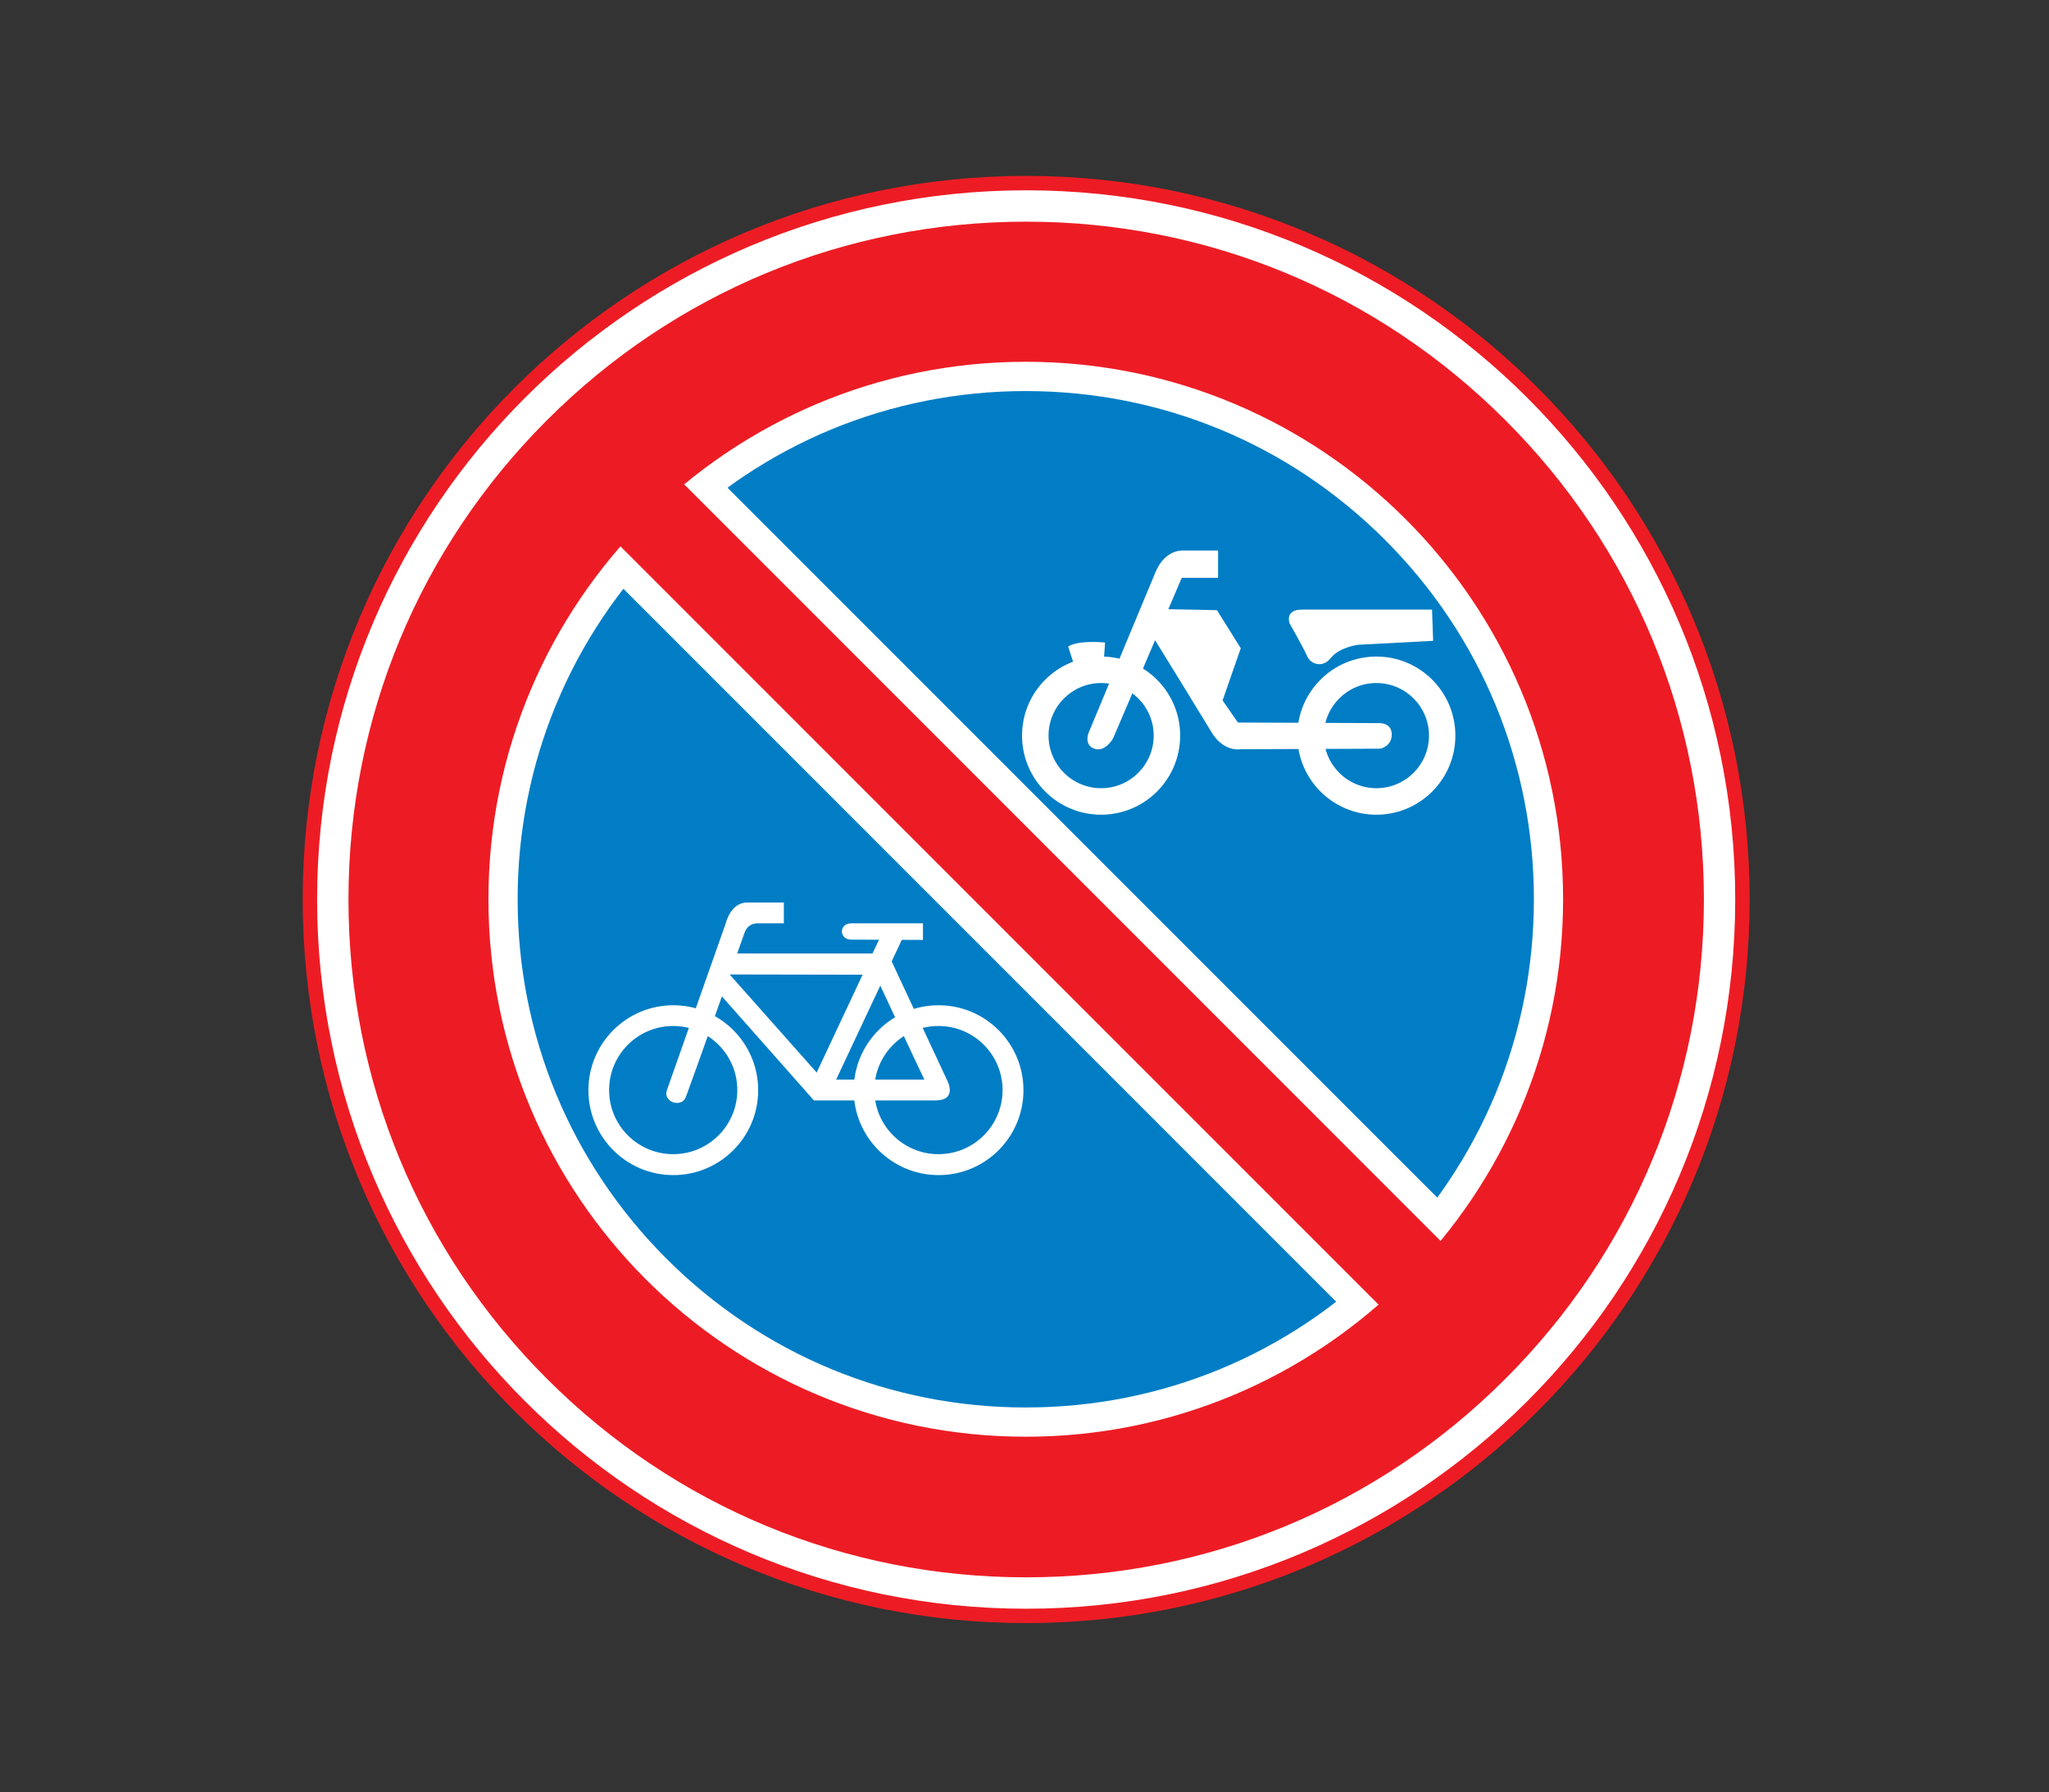 <?xml version="1.0" encoding="utf-8"?>
<!-- Generator: Adobe Illustrator 16.0.0, SVG Export Plug-In . SVG Version: 6.00 Build 0)  -->
<!DOCTYPE svg PUBLIC "-//W3C//DTD SVG 1.1//EN" "http://www.w3.org/Graphics/SVG/1.1/DTD/svg11.dtd">
<svg version="1.1" xmlns="http://www.w3.org/2000/svg" xmlns:xlink="http://www.w3.org/1999/xlink" x="0px" y="0px"
	 width="50.315px" height="44px" viewBox="0 0 50.315 44" enable-background="new 0 0 50.315 44" xml:space="preserve">
<rect x="0" y="0" width="50.315" height="44" fill="#333333" stroke="none"/>
<g id="Layer_1">
</g>
<g id="Layer_14">
</g>
<g id="Layer_13">
</g>
<g id="Layer_12">
</g>
<g id="Layer_11">
</g>
<g id="Layer_10">
</g>
<g id="Layer_9">
</g>
<g id="Layer_8">
</g>
<g id="Layer_7">
</g>
<g id="Layer_6">
</g>
<g id="Layer_5">
</g>
<g id="Layer_4">
	<path fill="#ED1C24" d="M25.198,39.849c9.812,0,17.766-7.954,17.766-17.766c0-9.811-7.954-17.765-17.766-17.765
		c-9.811,0-17.765,7.954-17.765,17.765C7.434,31.895,15.388,39.849,25.198,39.849"/>
	<path fill="#007DC5" d="M25.189,35.221c7.258,0,13.143-5.885,13.143-13.144c0-7.258-5.885-13.143-13.143-13.143
		c-7.259,0-13.144,5.885-13.144,13.143C12.046,29.336,17.931,35.221,25.189,35.221"/>
	<path fill="#FFFFFF" d="M14.449,26.765c0-1.15,0.934-2.085,2.085-2.085s2.084,0.935,2.084,2.085c0,1.151-0.933,2.085-2.084,2.085
		S14.449,27.917,14.449,26.765 M16.531,28.336c0.869,0,1.574-0.704,1.574-1.574c0-0.869-0.705-1.573-1.574-1.573
		s-1.574,0.704-1.574,1.573C14.957,27.632,15.662,28.336,16.531,28.336"/>
	<path fill="#FFFFFF" d="M19.248,22.669v-0.511h-0.903c-0.407,0-0.524,0.511-0.524,0.511c-0.283,0.807-1.441,4.085-1.441,4.085
		c-0.118,0.296,0.351,0.462,0.462,0.179c0.109-0.283,1.435-4.016,1.435-4.016c0.09-0.283,0.353-0.248,0.353-0.248H19.248z"/>
	<path fill="#FFFFFF" d="M23.251,26.508c-0.206-0.44-0.965-2.065-1.446-3.099h-3.95l-0.317,0.84l2.449,2.768h2.975
		C23.54,27.017,23.251,26.508,23.251,26.508"/>
	<path fill="#007DC5" d="M22.698,26.505c-0.341-0.715-0.846-1.805-1.206-2.574l-3.575-0.007l2.291,2.581H22.698z"/>
	<path fill="#FFFFFF" d="M22.664,22.669v0.407l-1.76-0.007c-0.304,0-0.311-0.4,0-0.4H22.664z"/>
	<path fill="#FFFFFF" d="M20.963,26.765c0-1.15,0.934-2.085,2.085-2.085s2.084,0.935,2.084,2.085c0,1.151-0.933,2.085-2.084,2.085
		S20.963,27.917,20.963,26.765 M23.045,28.336c0.869,0,1.574-0.704,1.574-1.574c0-0.869-0.705-1.573-1.574-1.573
		s-1.574,0.704-1.574,1.573C21.471,27.632,22.176,28.336,23.045,28.336"/>
	<polygon fill="#FFFFFF" points="20.344,26.905 22.179,23.001 21.719,22.785 19.876,26.712 	"/>
	<path fill="#FFFFFF" d="M31.857,18.06c0-1.072,0.869-1.941,1.941-1.941s1.94,0.869,1.94,1.941c0,1.072-0.868,1.942-1.94,1.942
		S31.857,19.132,31.857,18.06 M33.799,19.351c0.713,0,1.291-0.578,1.291-1.291s-0.578-1.291-1.291-1.291s-1.291,0.578-1.291,1.291
		S33.086,19.351,33.799,19.351"/>
	<path fill="#FFFFFF" d="M25.097,18.06c0-1.072,0.87-1.941,1.942-1.941s1.941,0.869,1.941,1.941c0,1.072-0.869,1.942-1.941,1.942
		S25.097,19.132,25.097,18.06 M27.039,19.351c0.713,0,1.291-0.578,1.291-1.291s-0.578-1.291-1.291-1.291s-1.291,0.578-1.291,1.291
		S26.326,19.351,27.039,19.351"/>
	<path fill="#FFFFFF" d="M29.91,13.517h-0.864c0,0-0.445-0.042-0.683,0.557l-1.631,3.917c0,0-0.125,0.293,0.14,0.39
		c0.264,0.098,0.46-0.251,0.46-0.251l1.687-3.944h0.892V13.517z"/>
	<path fill="#FFFFFF" d="M28.419,14.952l1.464,0.028l0.585,0.934l-0.446,1.282l0.376,0.543l3.472,0.014c0,0,0.306-0.014,0.306,0.279
		s-0.279,0.349-0.279,0.349l-3.441,0.014c0,0-0.433,0.083-0.739-0.474c0,0-1.422-2.328-1.435-2.328
		C28.266,15.593,28.419,14.952,28.419,14.952"/>
	<path fill="#FFFFFF" d="M35.165,14.966l0.027,0.767l-1.84,0.097c0,0-0.46,0.056-0.669,0.321c-0.209,0.264-0.502,0.153-0.585-0.042
		c-0.084-0.195-0.432-0.808-0.432-0.808s-0.126-0.335,0.306-0.335H35.165z"/>
	<path fill="#FFFFFF" d="M27.108,16.179l0.028-0.404c0,0-0.641-0.07-0.906,0.097l0.125,0.391L27.108,16.179z"/>
	<path fill="#FFFFFF" d="M25.189,9.601c3.333,0,6.466,1.298,8.822,3.654c2.357,2.357,3.655,5.491,3.655,8.823
		c0,3.333-1.298,6.467-3.655,8.824c-2.356,2.355-5.489,3.653-8.822,3.653s-6.467-1.298-8.823-3.653
		c-2.357-2.357-3.655-5.491-3.655-8.824c0-3.332,1.298-6.466,3.655-8.823C18.723,10.898,21.856,9.601,25.189,9.601 M25.189,8.882
		c-7.288,0-13.195,5.908-13.195,13.195c0,7.288,5.907,13.196,13.195,13.196c7.286,0,13.194-5.908,13.194-13.196
		C38.384,14.791,32.476,8.882,25.189,8.882"/>
	<line fill="#007DC5" x1="15.182" y1="13.824" x2="33.388" y2="32.03"/>
	
		<line fill="none" stroke="#FFFFFF" stroke-width="0.715" stroke-linejoin="bevel" x1="15.182" y1="13.824" x2="33.388" y2="32.03"/>
	<line fill="#007DC5" x1="17.193" y1="11.808" x2="35.319" y2="29.933"/>
	
		<line fill="none" stroke="#FFFFFF" stroke-width="0.715" stroke-linejoin="bevel" x1="17.193" y1="11.808" x2="35.319" y2="29.933"/>
	<path fill="#FFFFFF" d="M25.198,5.442c4.445,0,8.624,1.731,11.768,4.874c3.144,3.143,4.875,7.322,4.875,11.767
		s-1.731,8.625-4.875,11.768c-3.144,3.144-7.322,4.874-11.768,4.874c-4.444,0-8.624-1.73-11.767-4.874
		c-3.144-3.143-4.874-7.323-4.874-11.768s1.73-8.624,4.874-11.767C16.574,7.173,20.754,5.442,25.198,5.442 M25.198,4.672
		c-9.616,0-17.411,7.796-17.411,17.411c0,9.616,7.795,17.413,17.411,17.413S42.61,31.699,42.61,22.083
		C42.61,12.468,34.814,4.672,25.198,4.672"/>
	
		<rect x="9.767" y="20.905" transform="matrix(0.707 0.707 -0.707 0.707 22.981 -11.488)" fill="#ED1C24" width="31.18" height="2.183"/>
	<rect fill="none" width="50.315" height="44"/>
</g>
<g id="Layer_3">
</g>
<g id="Layer_2">
</g>
</svg>

